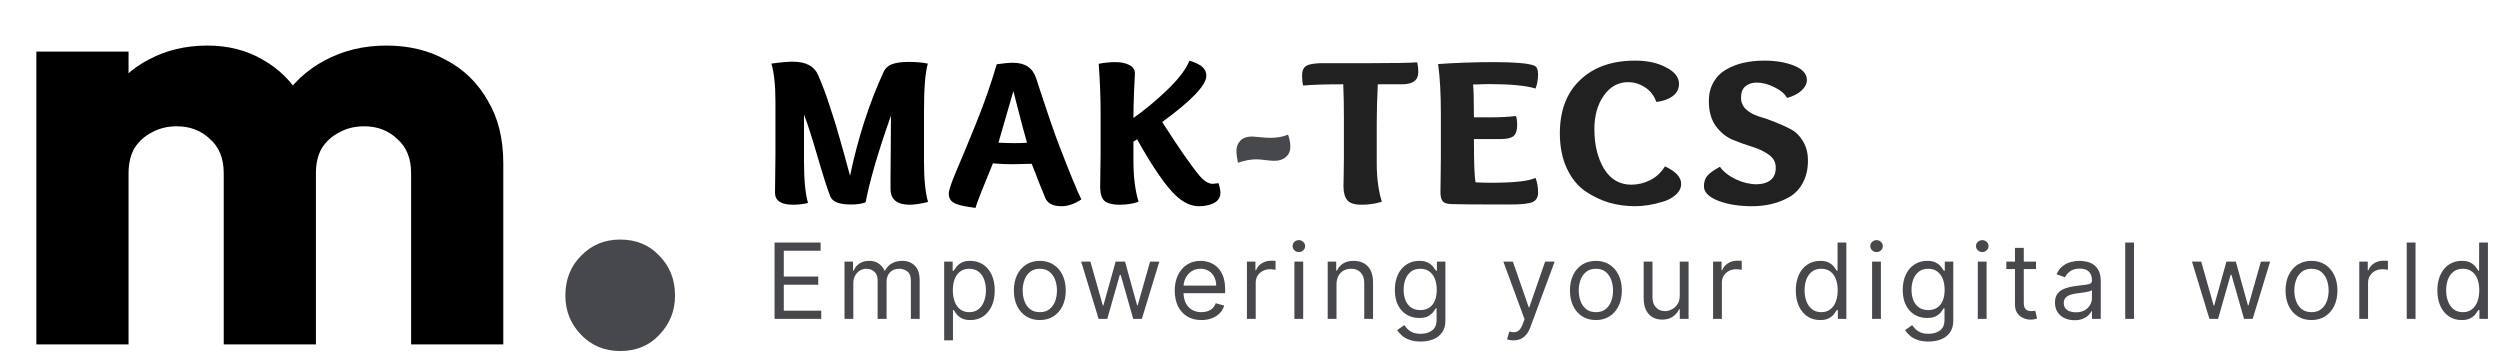<svg width="196" height="28" viewBox="0 0 196 28" fill="none" xmlns="http://www.w3.org/2000/svg">
<path d="M2.851 27V4.044H10.078V27H2.851ZM17.541 27V13.585C17.541 12.42 17.179 11.523 16.455 10.893C15.762 10.232 14.896 9.901 13.857 9.901C13.133 9.901 12.487 10.059 11.92 10.373C11.353 10.657 10.897 11.066 10.55 11.602C10.236 12.137 10.078 12.798 10.078 13.585L7.291 12.357C7.291 10.531 7.685 8.972 8.472 7.681C9.259 6.359 10.33 5.351 11.684 4.658C13.038 3.934 14.565 3.572 16.266 3.572C17.872 3.572 19.305 3.934 20.564 4.658C21.855 5.382 22.879 6.39 23.634 7.681C24.39 8.972 24.768 10.515 24.768 12.31V27H17.541ZM32.231 27V13.585C32.231 12.42 31.869 11.523 31.145 10.893C30.452 10.232 29.586 9.901 28.547 9.901C27.822 9.901 27.177 10.059 26.61 10.373C26.043 10.657 25.587 11.066 25.24 11.602C24.925 12.137 24.768 12.798 24.768 13.585L20.611 13.019C20.674 11.066 21.131 9.397 21.981 8.012C22.863 6.595 24.012 5.508 25.429 4.753C26.878 3.965 28.5 3.572 30.294 3.572C32.058 3.572 33.617 3.95 34.971 4.705C36.356 5.43 37.443 6.484 38.23 7.87C39.048 9.224 39.458 10.862 39.458 12.782V27H32.231Z" fill="black"/>
<path d="M48.624 27.52C47.395 27.52 46.372 27.095 45.553 26.244C44.735 25.394 44.325 24.371 44.325 23.174C44.325 21.914 44.735 20.875 45.553 20.056C46.372 19.206 47.395 18.781 48.624 18.781C49.883 18.781 50.907 19.206 51.694 20.056C52.513 20.875 52.922 21.914 52.922 23.174C52.922 24.371 52.513 25.394 51.694 26.244C50.907 27.095 49.883 27.52 48.624 27.52Z" fill="#46484C"/>
<path d="M72.441 8.714V12.608C72.441 14.056 72.547 15.131 72.759 15.833C72.18 15.978 71.7 16.05 71.322 16.05C70.319 16.05 69.818 15.632 69.818 14.797C69.818 14.663 69.818 14.357 69.818 13.878C69.829 13.399 69.834 12.697 69.834 11.772C69.846 10.836 69.851 9.934 69.851 9.065C68.86 11.861 68.197 14.128 67.862 15.866C67.55 15.978 67.172 16.033 66.726 16.033C65.813 16.033 65.272 15.827 65.105 15.415C64.894 14.903 64.565 13.883 64.119 12.357C63.674 10.82 63.312 9.694 63.033 8.981V12.608C63.033 14.112 63.139 15.215 63.35 15.916C62.949 16.006 62.559 16.05 62.181 16.05C61.234 16.05 60.76 15.733 60.76 15.098C60.76 14.919 60.766 14.479 60.777 13.777C60.788 13.076 60.794 12.53 60.794 12.14V7.929C60.794 6.681 60.688 5.7 60.476 4.987C61.178 4.887 61.735 4.837 62.147 4.837C63.161 4.837 63.818 5.171 64.119 5.84C64.453 6.586 64.776 7.449 65.088 8.43C65.412 9.399 65.657 10.196 65.824 10.82C66.002 11.432 66.275 12.418 66.643 13.777C67.266 10.814 68.141 8.107 69.266 5.656C69.411 5.344 69.645 5.132 69.968 5.021C70.291 4.909 70.715 4.854 71.238 4.854C71.829 4.854 72.33 4.898 72.742 4.987C72.542 5.656 72.441 6.898 72.441 8.714ZM80.518 11.187C80.339 10.575 80.128 9.789 79.883 8.831C79.638 7.862 79.493 7.299 79.448 7.143C78.757 9.55 78.367 10.898 78.278 11.187C78.813 11.21 79.236 11.221 79.548 11.221C79.983 11.221 80.306 11.21 80.518 11.187ZM79.331 12.875C78.874 12.875 78.379 12.853 77.844 12.808C77.086 14.635 76.629 15.8 76.474 16.301C76.084 16.245 75.799 16.201 75.621 16.167C75.443 16.134 75.237 16.078 75.003 16C74.769 15.911 74.607 15.8 74.518 15.666C74.429 15.532 74.385 15.365 74.385 15.164C74.385 14.931 74.574 14.362 74.953 13.46C75.343 12.557 75.861 11.31 76.507 9.717C77.153 8.124 77.699 6.564 78.145 5.038C78.668 4.96 79.097 4.921 79.431 4.921C80.367 4.921 80.969 5.327 81.236 6.14C82.061 8.681 82.651 10.407 83.007 11.321C83.876 13.582 84.467 15.02 84.779 15.632C84.255 15.989 83.737 16.167 83.225 16.167C82.567 16.167 82.144 15.955 81.955 15.532C81.832 15.242 81.665 14.83 81.453 14.296C81.253 13.761 81.064 13.276 80.885 12.842C80.016 12.864 79.498 12.875 79.331 12.875ZM86.287 12.14V8.798C86.287 7.572 86.237 6.308 86.137 5.004C86.56 4.915 87 4.87 87.457 4.87C87.88 4.87 88.237 4.943 88.526 5.088C88.827 5.232 88.978 5.461 88.978 5.773C88.978 5.829 88.955 6.28 88.911 7.126C88.877 7.973 88.861 8.681 88.861 9.249C89.763 8.614 90.654 7.873 91.534 7.026C92.415 6.179 92.988 5.422 93.256 4.753C93.779 4.921 94.13 5.099 94.308 5.288C94.487 5.466 94.576 5.684 94.576 5.94C94.576 6.675 93.423 7.884 91.117 9.566C92.398 11.572 93.378 12.981 94.058 13.794C94.414 14.206 94.754 14.412 95.077 14.412C95.111 14.412 95.261 14.396 95.528 14.362C95.629 14.663 95.679 14.914 95.679 15.114C95.679 15.471 95.512 15.738 95.177 15.916C94.854 16.084 94.459 16.167 93.991 16.167C93.378 16.167 92.771 15.883 92.169 15.315C91.379 14.568 90.37 13.103 89.145 10.92C89.123 10.931 89.028 10.992 88.861 11.104V12.608C88.861 13.855 88.994 14.925 89.262 15.816C88.85 15.972 88.343 16.05 87.741 16.05C87.518 16.05 87.334 16.033 87.19 16C87.045 15.978 86.889 15.928 86.722 15.85C86.566 15.761 86.449 15.616 86.371 15.415C86.293 15.203 86.254 14.936 86.254 14.613C86.254 14.401 86.259 14.006 86.27 13.427C86.282 12.836 86.287 12.407 86.287 12.14Z" fill="black"/>
<path d="M101.164 11.505C101.164 11.839 101.047 12.106 100.813 12.307C100.591 12.507 100.29 12.608 99.911 12.608C99.788 12.608 99.566 12.591 99.243 12.557C98.919 12.513 98.669 12.491 98.491 12.491C98.067 12.491 97.588 12.58 97.053 12.758C96.975 12.368 96.936 12.051 96.936 11.806C96.936 11.505 97.037 11.248 97.237 11.037C97.438 10.814 97.755 10.703 98.19 10.703C98.257 10.703 98.452 10.719 98.775 10.753C99.098 10.786 99.354 10.803 99.543 10.803H99.677C100.156 10.803 100.591 10.719 100.981 10.552C101.103 10.886 101.164 11.204 101.164 11.505Z" fill="#46484C"/>
<path d="M105.362 12.357V9.265C105.362 8.296 105.346 7.411 105.312 6.608C103.886 6.608 102.839 6.642 102.17 6.709C102.115 6.542 102.087 6.269 102.087 5.89C102.087 5.678 102.126 5.505 102.204 5.372C102.282 5.238 102.404 5.143 102.571 5.088C102.75 5.032 102.917 4.999 103.073 4.987C103.229 4.965 103.44 4.954 103.708 4.954H107.301C109.172 4.954 110.442 4.932 111.111 4.887C111.167 5.132 111.194 5.388 111.194 5.656C111.194 6.291 110.771 6.608 109.924 6.608H108.019C107.964 7.667 107.936 8.697 107.936 9.7V12.825C107.936 13.95 108.069 14.947 108.337 15.816C107.847 15.972 107.312 16.05 106.733 16.05C106.198 16.05 105.83 15.933 105.63 15.699C105.429 15.454 105.329 15.092 105.329 14.613C105.329 14.446 105.334 14.117 105.346 13.627C105.357 13.137 105.362 12.713 105.362 12.357ZM115.488 6.625C115.532 6.982 115.555 7.839 115.555 9.199H116.875C117.588 9.199 118.245 9.165 118.847 9.098C118.914 9.243 118.947 9.477 118.947 9.8C118.947 10.212 118.852 10.502 118.663 10.669C118.474 10.825 118.134 10.903 117.644 10.903H115.555C115.555 12.786 115.599 13.917 115.688 14.296C116.179 14.318 116.574 14.329 116.875 14.329C118.691 14.329 119.861 14.201 120.384 13.944C120.518 14.279 120.585 14.663 120.585 15.098C120.585 15.476 120.434 15.727 120.134 15.85C119.844 15.972 119.259 16.033 118.379 16.033C115.716 16.033 114.173 16.022 113.75 16C113.427 15.989 113.21 15.911 113.098 15.766C112.987 15.621 112.931 15.382 112.931 15.047C112.931 14.869 112.937 14.457 112.948 13.811C112.959 13.165 112.964 12.647 112.964 12.257V8.915C112.964 7.344 112.892 6.046 112.747 5.021C114.184 4.921 115.649 4.87 117.142 4.87C118.747 4.87 119.788 4.96 120.267 5.138C120.479 5.216 120.585 5.439 120.585 5.806C120.585 6.241 120.518 6.62 120.384 6.943C119.649 6.709 118.407 6.592 116.658 6.592C116.435 6.592 116.045 6.603 115.488 6.625ZM130.532 13.042C131.378 13.432 131.802 13.889 131.802 14.412C131.802 14.736 131.662 15.02 131.384 15.265C131.116 15.51 130.777 15.694 130.364 15.816C129.963 15.939 129.579 16.028 129.211 16.084C128.844 16.139 128.51 16.167 128.209 16.167C127.485 16.167 126.794 16.072 126.137 15.883C125.479 15.682 124.85 15.376 124.248 14.964C123.658 14.541 123.184 13.944 122.828 13.176C122.471 12.396 122.293 11.488 122.293 10.452C122.293 8.669 122.822 7.277 123.881 6.274C124.939 5.26 126.376 4.753 128.192 4.753C129.161 4.753 129.975 4.932 130.632 5.288C131.3 5.634 131.635 6.062 131.635 6.575C131.635 6.965 131.473 7.282 131.15 7.527C130.827 7.773 130.398 7.929 129.863 7.995C129.674 7.483 129.373 7.099 128.961 6.842C128.549 6.575 128.108 6.441 127.641 6.441C126.872 6.441 126.237 6.792 125.736 7.494C125.245 8.196 125 9.07 125 10.118C125 11.354 125.251 12.39 125.752 13.226C126.265 14.062 126.978 14.479 127.891 14.479C128.404 14.479 128.894 14.362 129.362 14.128C129.841 13.894 130.231 13.532 130.532 13.042ZM140.105 7.678C139.927 7.355 139.599 7.076 139.12 6.842C138.64 6.597 138.178 6.475 137.732 6.475C137.365 6.475 137.064 6.575 136.83 6.775C136.607 6.965 136.496 7.26 136.496 7.661C136.496 8.018 136.624 8.318 136.88 8.564C137.148 8.809 137.471 8.992 137.849 9.115C138.239 9.226 138.663 9.371 139.12 9.55C139.576 9.728 139.994 9.917 140.373 10.118C140.763 10.318 141.086 10.63 141.342 11.053C141.609 11.477 141.743 11.989 141.743 12.591C141.743 13.248 141.615 13.816 141.359 14.296C141.114 14.774 140.774 15.148 140.339 15.415C139.905 15.671 139.437 15.861 138.936 15.983C138.446 16.106 137.916 16.167 137.348 16.167C136.323 16.167 135.438 16.022 134.691 15.733C133.956 15.443 133.588 15.064 133.588 14.596C133.588 14.251 133.683 13.972 133.872 13.761C134.062 13.549 134.385 13.321 134.841 13.076C135.12 13.466 135.538 13.794 136.095 14.062C136.652 14.318 137.192 14.446 137.716 14.446C138.161 14.446 138.523 14.34 138.802 14.128C139.081 13.917 139.22 13.588 139.22 13.142C139.22 12.719 139.036 12.379 138.668 12.123C138.312 11.867 137.877 11.661 137.365 11.505C136.852 11.349 136.34 11.165 135.827 10.953C135.315 10.73 134.875 10.368 134.507 9.867C134.151 9.366 133.973 8.72 133.973 7.929C133.973 7.36 134.095 6.865 134.34 6.441C134.585 6.018 134.914 5.689 135.326 5.455C135.749 5.21 136.206 5.032 136.696 4.921C137.198 4.809 137.738 4.753 138.317 4.753C139.231 4.753 140.016 4.887 140.674 5.155C141.331 5.422 141.66 5.795 141.66 6.274C141.66 6.564 141.52 6.837 141.242 7.093C140.974 7.349 140.596 7.544 140.105 7.678Z" fill="#212121"/>
<path d="M60.725 25V19.013H64.338V19.656H61.45V21.679H64.151V22.322H61.45V24.357H64.385V25H60.725ZM66.21 25V20.51H66.876V21.212H66.935C67.028 20.972 67.179 20.786 67.388 20.653C67.596 20.519 67.847 20.451 68.139 20.451C68.435 20.451 68.682 20.519 68.879 20.653C69.077 20.786 69.232 20.972 69.343 21.212H69.39C69.505 20.98 69.678 20.796 69.907 20.659C70.138 20.521 70.413 20.451 70.735 20.451C71.136 20.451 71.465 20.577 71.72 20.829C71.975 21.078 72.103 21.467 72.103 21.995V25H71.413V21.995C71.413 21.664 71.322 21.427 71.141 21.285C70.96 21.142 70.746 21.071 70.501 21.071C70.185 21.071 69.941 21.167 69.767 21.358C69.594 21.547 69.507 21.786 69.507 22.077V25H68.805V21.925C68.805 21.669 68.723 21.464 68.557 21.308C68.391 21.15 68.178 21.071 67.917 21.071C67.737 21.071 67.57 21.119 67.414 21.215C67.26 21.31 67.135 21.442 67.04 21.612C66.946 21.78 66.9 21.974 66.9 22.194V25H66.21ZM74.023 26.684V20.51H74.689V21.223H74.771C74.822 21.145 74.892 21.046 74.981 20.925C75.073 20.802 75.204 20.693 75.373 20.598C75.545 20.5 75.777 20.451 76.069 20.451C76.447 20.451 76.78 20.546 77.069 20.735C77.357 20.924 77.582 21.192 77.744 21.539C77.906 21.886 77.987 22.295 77.987 22.767C77.987 23.242 77.906 23.654 77.744 24.003C77.582 24.35 77.358 24.619 77.072 24.81C76.785 24.999 76.455 25.093 76.081 25.093C75.792 25.093 75.561 25.046 75.388 24.95C75.214 24.853 75.081 24.743 74.987 24.62C74.894 24.495 74.822 24.392 74.771 24.31H74.713V26.684H74.023ZM74.701 22.755C74.701 23.094 74.751 23.393 74.85 23.652C74.949 23.91 75.095 24.111 75.285 24.258C75.477 24.402 75.71 24.474 75.987 24.474C76.275 24.474 76.516 24.398 76.709 24.246C76.904 24.092 77.05 23.885 77.148 23.626C77.247 23.365 77.297 23.075 77.297 22.755C77.297 22.439 77.248 22.155 77.15 21.901C77.055 21.646 76.91 21.444 76.715 21.296C76.522 21.146 76.279 21.071 75.987 21.071C75.707 21.071 75.471 21.142 75.28 21.285C75.089 21.425 74.945 21.622 74.847 21.875C74.75 22.127 74.701 22.42 74.701 22.755ZM81.522 25.093C81.116 25.093 80.76 24.997 80.455 24.804C80.151 24.611 79.913 24.341 79.741 23.994C79.572 23.648 79.487 23.242 79.487 22.778C79.487 22.311 79.572 21.902 79.741 21.554C79.913 21.205 80.151 20.934 80.455 20.741C80.76 20.548 81.116 20.451 81.522 20.451C81.927 20.451 82.282 20.548 82.586 20.741C82.891 20.934 83.129 21.205 83.299 21.554C83.47 21.902 83.556 22.311 83.556 22.778C83.556 23.242 83.47 23.648 83.299 23.994C83.129 24.341 82.891 24.611 82.586 24.804C82.282 24.997 81.927 25.093 81.522 25.093ZM81.522 24.474C81.829 24.474 82.083 24.395 82.282 24.237C82.48 24.079 82.627 23.872 82.723 23.614C82.819 23.357 82.866 23.078 82.866 22.778C82.866 22.478 82.819 22.199 82.723 21.939C82.627 21.68 82.48 21.471 82.282 21.311C82.083 21.151 81.829 21.071 81.522 21.071C81.214 21.071 80.96 21.151 80.761 21.311C80.563 21.471 80.416 21.68 80.32 21.939C80.225 22.199 80.177 22.478 80.177 22.778C80.177 23.078 80.225 23.357 80.32 23.614C80.416 23.872 80.563 24.079 80.761 24.237C80.96 24.395 81.214 24.474 81.522 24.474ZM86.132 25L84.764 20.51H85.489L86.46 23.948H86.506L87.465 20.51H88.202L89.149 23.936H89.196L90.166 20.51H90.891L89.523 25H88.845L87.863 21.551H87.793L86.81 25H86.132ZM94.192 25.093C93.759 25.093 93.386 24.998 93.072 24.807C92.76 24.614 92.519 24.345 92.35 24C92.182 23.653 92.099 23.25 92.099 22.79C92.099 22.33 92.182 21.925 92.35 21.574C92.519 21.221 92.755 20.947 93.057 20.75C93.361 20.551 93.716 20.451 94.121 20.451C94.355 20.451 94.586 20.491 94.814 20.568C95.042 20.646 95.25 20.773 95.437 20.948C95.624 21.122 95.773 21.352 95.884 21.638C95.995 21.925 96.051 22.277 96.051 22.697V22.989H92.59V22.392H95.349C95.349 22.139 95.299 21.913 95.197 21.714C95.098 21.516 94.956 21.359 94.77 21.244C94.587 21.129 94.371 21.071 94.121 21.071C93.847 21.071 93.609 21.139 93.408 21.276C93.209 21.41 93.056 21.586 92.949 21.802C92.842 22.018 92.788 22.25 92.788 22.498V22.895C92.788 23.234 92.847 23.522 92.964 23.758C93.083 23.991 93.247 24.17 93.458 24.293C93.668 24.413 93.913 24.474 94.192 24.474C94.373 24.474 94.537 24.448 94.683 24.398C94.831 24.345 94.958 24.267 95.066 24.164C95.173 24.059 95.256 23.928 95.314 23.772L95.981 23.959C95.91 24.185 95.793 24.384 95.627 24.556C95.461 24.725 95.257 24.858 95.013 24.953C94.769 25.047 94.496 25.093 94.192 25.093ZM97.759 25V20.51H98.425V21.188H98.472C98.554 20.966 98.702 20.786 98.916 20.647C99.131 20.509 99.372 20.44 99.641 20.44C99.692 20.44 99.755 20.441 99.831 20.443C99.907 20.445 99.965 20.448 100.004 20.451V21.153C99.98 21.147 99.927 21.139 99.843 21.127C99.761 21.113 99.674 21.106 99.583 21.106C99.365 21.106 99.17 21.152 98.998 21.244C98.829 21.333 98.694 21.458 98.595 21.618C98.497 21.776 98.448 21.956 98.448 22.159V25H97.759ZM101.48 25V20.51H102.17V25H101.48ZM101.831 19.762C101.696 19.762 101.58 19.716 101.483 19.624C101.387 19.533 101.34 19.423 101.34 19.294C101.34 19.165 101.387 19.055 101.483 18.964C101.58 18.872 101.696 18.826 101.831 18.826C101.965 18.826 102.08 18.872 102.176 18.964C102.273 19.055 102.322 19.165 102.322 19.294C102.322 19.423 102.273 19.533 102.176 19.624C102.08 19.716 101.965 19.762 101.831 19.762ZM104.782 22.299V25H104.092V20.51H104.758V21.212H104.817C104.922 20.983 105.082 20.8 105.296 20.662C105.511 20.522 105.787 20.451 106.126 20.451C106.43 20.451 106.696 20.514 106.925 20.639C107.153 20.761 107.33 20.948 107.457 21.2C107.583 21.449 107.647 21.765 107.647 22.147V25H106.957V22.194C106.957 21.841 106.865 21.566 106.682 21.369C106.499 21.171 106.247 21.071 105.928 21.071C105.707 21.071 105.511 21.119 105.337 21.215C105.166 21.31 105.03 21.449 104.931 21.633C104.831 21.816 104.782 22.038 104.782 22.299ZM111.378 26.777C111.045 26.777 110.758 26.734 110.519 26.649C110.279 26.565 110.079 26.454 109.919 26.315C109.762 26.179 109.636 26.033 109.542 25.877L110.092 25.491C110.154 25.573 110.233 25.666 110.329 25.772C110.424 25.879 110.555 25.971 110.72 26.049C110.888 26.129 111.107 26.169 111.378 26.169C111.741 26.169 112.04 26.082 112.275 25.906C112.511 25.731 112.629 25.456 112.629 25.082V24.17H112.571C112.52 24.252 112.448 24.353 112.354 24.474C112.263 24.593 112.13 24.699 111.957 24.793C111.785 24.884 111.553 24.93 111.261 24.93C110.899 24.93 110.573 24.844 110.285 24.673C109.998 24.501 109.771 24.252 109.604 23.924C109.438 23.597 109.355 23.199 109.355 22.732C109.355 22.272 109.436 21.871 109.598 21.53C109.76 21.187 109.985 20.922 110.273 20.735C110.562 20.546 110.895 20.451 111.273 20.451C111.565 20.451 111.797 20.5 111.969 20.598C112.142 20.693 112.275 20.802 112.366 20.925C112.46 21.046 112.532 21.145 112.582 21.223H112.653V20.51H113.319V25.129C113.319 25.515 113.231 25.828 113.056 26.07C112.883 26.314 112.649 26.492 112.354 26.605C112.062 26.72 111.737 26.777 111.378 26.777ZM111.355 24.31C111.631 24.31 111.865 24.247 112.056 24.12C112.247 23.993 112.392 23.811 112.492 23.573C112.591 23.336 112.641 23.051 112.641 22.72C112.641 22.396 112.592 22.111 112.495 21.863C112.397 21.616 112.253 21.422 112.062 21.282C111.871 21.141 111.635 21.071 111.355 21.071C111.062 21.071 110.819 21.145 110.624 21.293C110.431 21.442 110.286 21.64 110.188 21.89C110.093 22.139 110.045 22.416 110.045 22.72C110.045 23.032 110.094 23.308 110.191 23.547C110.291 23.785 110.437 23.972 110.63 24.108C110.825 24.243 111.066 24.31 111.355 24.31ZM118.658 26.684C118.542 26.684 118.437 26.674 118.346 26.654C118.254 26.637 118.191 26.619 118.156 26.602L118.331 25.994C118.499 26.037 118.647 26.052 118.775 26.041C118.904 26.029 119.018 25.971 119.117 25.868C119.219 25.767 119.311 25.602 119.395 25.374L119.524 25.023L117.863 20.51H118.612L119.851 24.088H119.898L121.137 20.51H121.886L119.98 25.655C119.894 25.887 119.788 26.079 119.661 26.231C119.534 26.385 119.387 26.499 119.22 26.573C119.054 26.647 118.867 26.684 118.658 26.684ZM125.118 25.093C124.713 25.093 124.357 24.997 124.051 24.804C123.747 24.611 123.509 24.341 123.338 23.994C123.168 23.648 123.084 23.242 123.084 22.778C123.084 22.311 123.168 21.902 123.338 21.554C123.509 21.205 123.747 20.934 124.051 20.741C124.357 20.548 124.713 20.451 125.118 20.451C125.523 20.451 125.878 20.548 126.182 20.741C126.488 20.934 126.726 21.205 126.895 21.554C127.067 21.902 127.153 22.311 127.153 22.778C127.153 23.242 127.067 23.648 126.895 23.994C126.726 24.341 126.488 24.611 126.182 24.804C125.878 24.997 125.523 25.093 125.118 25.093ZM125.118 24.474C125.426 24.474 125.679 24.395 125.878 24.237C126.077 24.079 126.224 23.872 126.319 23.614C126.415 23.357 126.463 23.078 126.463 22.778C126.463 22.478 126.415 22.199 126.319 21.939C126.224 21.68 126.077 21.471 125.878 21.311C125.679 21.151 125.426 21.071 125.118 21.071C124.81 21.071 124.557 21.151 124.358 21.311C124.159 21.471 124.012 21.68 123.917 21.939C123.821 22.199 123.773 22.478 123.773 22.778C123.773 23.078 123.821 23.357 123.917 23.614C124.012 23.872 124.159 24.079 124.358 24.237C124.557 24.395 124.81 24.474 125.118 24.474ZM131.694 23.164V20.51H132.384V25H131.694V24.24H131.647C131.542 24.468 131.378 24.662 131.156 24.822C130.934 24.98 130.653 25.058 130.314 25.058C130.034 25.058 129.784 24.997 129.566 24.874C129.348 24.75 129.176 24.562 129.051 24.313C128.927 24.062 128.864 23.745 128.864 23.363V20.51H129.554V23.316C129.554 23.644 129.646 23.905 129.829 24.1C130.014 24.294 130.25 24.392 130.536 24.392C130.708 24.392 130.882 24.348 131.06 24.26C131.239 24.173 131.389 24.038 131.51 23.857C131.632 23.676 131.694 23.445 131.694 23.164ZM134.306 25V20.51H134.972V21.188H135.019C135.101 20.966 135.249 20.786 135.463 20.647C135.678 20.509 135.919 20.44 136.188 20.44C136.239 20.44 136.302 20.441 136.378 20.443C136.454 20.445 136.512 20.448 136.551 20.451V21.153C136.527 21.147 136.474 21.139 136.39 21.127C136.308 21.113 136.221 21.106 136.13 21.106C135.912 21.106 135.717 21.152 135.545 21.244C135.376 21.333 135.241 21.458 135.142 21.618C135.044 21.776 134.996 21.956 134.996 22.159V25H134.306ZM142.696 25.093C142.322 25.093 141.992 24.999 141.705 24.81C141.419 24.619 141.195 24.35 141.033 24.003C140.871 23.654 140.79 23.242 140.79 22.767C140.79 22.295 140.871 21.886 141.033 21.539C141.195 21.192 141.42 20.924 141.708 20.735C141.997 20.546 142.33 20.451 142.708 20.451C143 20.451 143.231 20.5 143.401 20.598C143.572 20.693 143.703 20.802 143.792 20.925C143.884 21.046 143.955 21.145 144.006 21.223H144.064V19.013H144.754V25H144.088V24.31H144.006C143.955 24.392 143.883 24.495 143.79 24.62C143.696 24.743 143.563 24.853 143.389 24.95C143.216 25.046 142.985 25.093 142.696 25.093ZM142.79 24.474C143.067 24.474 143.3 24.402 143.491 24.258C143.682 24.111 143.828 23.91 143.927 23.652C144.026 23.393 144.076 23.094 144.076 22.755C144.076 22.42 144.027 22.127 143.93 21.875C143.832 21.622 143.688 21.425 143.497 21.285C143.306 21.142 143.07 21.071 142.79 21.071C142.498 21.071 142.254 21.146 142.059 21.296C141.866 21.444 141.721 21.646 141.623 21.901C141.528 22.155 141.48 22.439 141.48 22.755C141.48 23.075 141.529 23.365 141.626 23.626C141.726 23.885 141.872 24.092 142.065 24.246C142.26 24.398 142.501 24.474 142.79 24.474ZM146.772 25V20.51H147.462V25H146.772ZM147.123 19.762C146.988 19.762 146.872 19.716 146.775 19.624C146.679 19.533 146.632 19.423 146.632 19.294C146.632 19.165 146.679 19.055 146.775 18.964C146.872 18.872 146.988 18.826 147.123 18.826C147.257 18.826 147.372 18.872 147.468 18.964C147.565 19.055 147.614 19.165 147.614 19.294C147.614 19.423 147.565 19.533 147.468 19.624C147.372 19.716 147.257 19.762 147.123 19.762ZM151.196 26.777C150.863 26.777 150.577 26.734 150.337 26.649C150.097 26.565 149.898 26.454 149.738 26.315C149.58 26.179 149.454 26.033 149.361 25.877L149.91 25.491C149.973 25.573 150.051 25.666 150.147 25.772C150.242 25.879 150.373 25.971 150.539 26.049C150.706 26.129 150.926 26.169 151.196 26.169C151.559 26.169 151.858 26.082 152.094 25.906C152.33 25.731 152.448 25.456 152.448 25.082V24.17H152.389C152.338 24.252 152.266 24.353 152.173 24.474C152.081 24.593 151.949 24.699 151.775 24.793C151.604 24.884 151.372 24.93 151.079 24.93C150.717 24.93 150.392 24.844 150.103 24.673C149.817 24.501 149.59 24.252 149.422 23.924C149.256 23.597 149.174 23.199 149.174 22.732C149.174 22.272 149.254 21.871 149.416 21.53C149.578 21.187 149.803 20.922 150.091 20.735C150.38 20.546 150.713 20.451 151.091 20.451C151.383 20.451 151.615 20.5 151.787 20.598C151.96 20.693 152.093 20.802 152.184 20.925C152.278 21.046 152.35 21.145 152.401 21.223H152.471V20.51H153.137V25.129C153.137 25.515 153.05 25.828 152.874 26.07C152.701 26.314 152.467 26.492 152.173 26.605C151.88 26.72 151.555 26.777 151.196 26.777ZM151.173 24.31C151.45 24.31 151.684 24.247 151.875 24.12C152.066 23.993 152.211 23.811 152.31 23.573C152.41 23.336 152.459 23.051 152.459 22.72C152.459 22.396 152.41 22.111 152.313 21.863C152.216 21.616 152.071 21.422 151.88 21.282C151.689 21.141 151.454 21.071 151.173 21.071C150.881 21.071 150.637 21.145 150.442 21.293C150.249 21.442 150.104 21.64 150.007 21.89C149.911 22.139 149.863 22.416 149.863 22.72C149.863 23.032 149.912 23.308 150.01 23.547C150.109 23.785 150.255 23.972 150.448 24.108C150.643 24.243 150.885 24.31 151.173 24.31ZM155.059 25V20.51H155.749V25H155.059ZM155.41 19.762C155.275 19.762 155.159 19.716 155.062 19.624C154.966 19.533 154.918 19.423 154.918 19.294C154.918 19.165 154.966 19.055 155.062 18.964C155.159 18.872 155.275 18.826 155.41 18.826C155.544 18.826 155.659 18.872 155.754 18.964C155.852 19.055 155.901 19.165 155.901 19.294C155.901 19.423 155.852 19.533 155.754 19.624C155.659 19.716 155.544 19.762 155.41 19.762ZM159.623 20.51V21.095H157.297V20.51H159.623ZM157.975 19.434H158.665V23.714C158.665 23.909 158.693 24.055 158.749 24.152C158.808 24.248 158.882 24.312 158.972 24.345C159.063 24.376 159.16 24.392 159.261 24.392C159.337 24.392 159.399 24.388 159.448 24.38C159.497 24.37 159.536 24.363 159.565 24.357L159.705 24.977C159.658 24.994 159.593 25.012 159.509 25.029C159.426 25.049 159.319 25.058 159.191 25.058C158.996 25.058 158.805 25.017 158.618 24.933C158.433 24.849 158.279 24.721 158.156 24.55C158.035 24.378 157.975 24.162 157.975 23.901V19.434ZM162.641 25.105C162.356 25.105 162.098 25.052 161.866 24.945C161.634 24.835 161.45 24.678 161.314 24.474C161.177 24.267 161.109 24.018 161.109 23.726C161.109 23.468 161.16 23.26 161.261 23.1C161.363 22.938 161.498 22.811 161.668 22.72C161.837 22.628 162.024 22.56 162.229 22.515C162.435 22.468 162.643 22.431 162.851 22.404C163.124 22.369 163.345 22.343 163.515 22.325C163.686 22.306 163.811 22.274 163.889 22.229C163.969 22.184 164.009 22.106 164.009 21.995V21.972C164.009 21.683 163.93 21.459 163.772 21.299C163.616 21.139 163.38 21.059 163.062 21.059C162.733 21.059 162.474 21.132 162.287 21.276C162.1 21.42 161.969 21.574 161.893 21.738L161.238 21.504C161.355 21.231 161.511 21.019 161.706 20.867C161.902 20.713 162.117 20.605 162.349 20.545C162.582 20.483 162.812 20.451 163.039 20.451C163.183 20.451 163.348 20.469 163.535 20.504C163.724 20.537 163.907 20.606 164.082 20.712C164.259 20.817 164.407 20.976 164.523 21.188C164.64 21.401 164.699 21.685 164.699 22.042V25H164.009V24.392H163.974C163.927 24.489 163.849 24.594 163.74 24.705C163.631 24.816 163.486 24.91 163.305 24.988C163.123 25.066 162.902 25.105 162.641 25.105ZM162.746 24.485C163.019 24.485 163.249 24.432 163.436 24.325C163.625 24.218 163.767 24.079 163.863 23.91C163.96 23.74 164.009 23.562 164.009 23.375V22.743C163.98 22.778 163.915 22.811 163.816 22.84C163.719 22.867 163.606 22.891 163.477 22.913C163.35 22.932 163.227 22.95 163.106 22.965C162.987 22.979 162.89 22.991 162.816 23C162.637 23.024 162.469 23.062 162.314 23.114C162.16 23.165 162.035 23.242 161.939 23.346C161.846 23.447 161.799 23.585 161.799 23.761C161.799 24 161.888 24.181 162.065 24.304C162.244 24.425 162.471 24.485 162.746 24.485ZM167.306 19.013V25H166.617V19.013H167.306ZM173.22 25L171.851 20.51H172.576L173.547 23.948H173.594L174.552 20.51H175.289L176.236 23.936H176.283L177.254 20.51H177.978L176.61 25H175.932L174.95 21.551H174.88L173.898 25H173.22ZM181.22 25.093C180.815 25.093 180.459 24.997 180.153 24.804C179.849 24.611 179.612 24.341 179.44 23.994C179.271 23.648 179.186 23.242 179.186 22.778C179.186 22.311 179.271 21.902 179.44 21.554C179.612 21.205 179.849 20.934 180.153 20.741C180.459 20.548 180.815 20.451 181.22 20.451C181.626 20.451 181.98 20.548 182.284 20.741C182.59 20.934 182.828 21.205 182.998 21.554C183.169 21.902 183.255 22.311 183.255 22.778C183.255 23.242 183.169 23.648 182.998 23.994C182.828 24.341 182.59 24.611 182.284 24.804C181.98 24.997 181.626 25.093 181.22 25.093ZM181.22 24.474C181.528 24.474 181.782 24.395 181.98 24.237C182.179 24.079 182.326 23.872 182.422 23.614C182.517 23.357 182.565 23.078 182.565 22.778C182.565 22.478 182.517 22.199 182.422 21.939C182.326 21.68 182.179 21.471 181.98 21.311C181.782 21.151 181.528 21.071 181.22 21.071C180.912 21.071 180.659 21.151 180.46 21.311C180.262 21.471 180.114 21.68 180.019 21.939C179.923 22.199 179.876 22.478 179.876 22.778C179.876 23.078 179.923 23.357 180.019 23.614C180.114 23.872 180.262 24.079 180.46 24.237C180.659 24.395 180.912 24.474 181.22 24.474ZM184.967 25V20.51H185.633V21.188H185.68C185.762 20.966 185.91 20.786 186.124 20.647C186.338 20.509 186.58 20.44 186.849 20.44C186.9 20.44 186.963 20.441 187.039 20.443C187.115 20.445 187.173 20.448 187.212 20.451V21.153C187.188 21.147 187.135 21.139 187.051 21.127C186.969 21.113 186.882 21.106 186.791 21.106C186.572 21.106 186.377 21.152 186.206 21.244C186.036 21.333 185.902 21.458 185.803 21.618C185.705 21.776 185.656 21.956 185.656 22.159V25H184.967ZM189.378 19.013V25H188.688V19.013H189.378ZM192.995 25.093C192.621 25.093 192.291 24.999 192.004 24.81C191.718 24.619 191.494 24.35 191.332 24.003C191.17 23.654 191.089 23.242 191.089 22.767C191.089 22.295 191.17 21.886 191.332 21.539C191.494 21.192 191.719 20.924 192.007 20.735C192.296 20.546 192.629 20.451 193.007 20.451C193.299 20.451 193.53 20.5 193.7 20.598C193.871 20.693 194.002 20.802 194.091 20.925C194.183 21.046 194.254 21.145 194.305 21.223H194.363V19.013H195.053V25H194.387V24.31H194.305C194.254 24.392 194.182 24.495 194.089 24.62C193.995 24.743 193.861 24.853 193.688 24.95C193.515 25.046 193.284 25.093 192.995 25.093ZM193.089 24.474C193.366 24.474 193.599 24.402 193.79 24.258C193.981 24.111 194.127 23.91 194.226 23.652C194.325 23.393 194.375 23.094 194.375 22.755C194.375 22.42 194.326 22.127 194.229 21.875C194.131 21.622 193.987 21.425 193.796 21.285C193.605 21.142 193.369 21.071 193.089 21.071C192.796 21.071 192.553 21.146 192.358 21.296C192.165 21.444 192.02 21.646 191.922 21.901C191.827 22.155 191.779 22.439 191.779 22.755C191.779 23.075 191.828 23.365 191.925 23.626C192.025 23.885 192.171 24.092 192.364 24.246C192.559 24.398 192.8 24.474 193.089 24.474Z" fill="#46484C"/>
</svg>
